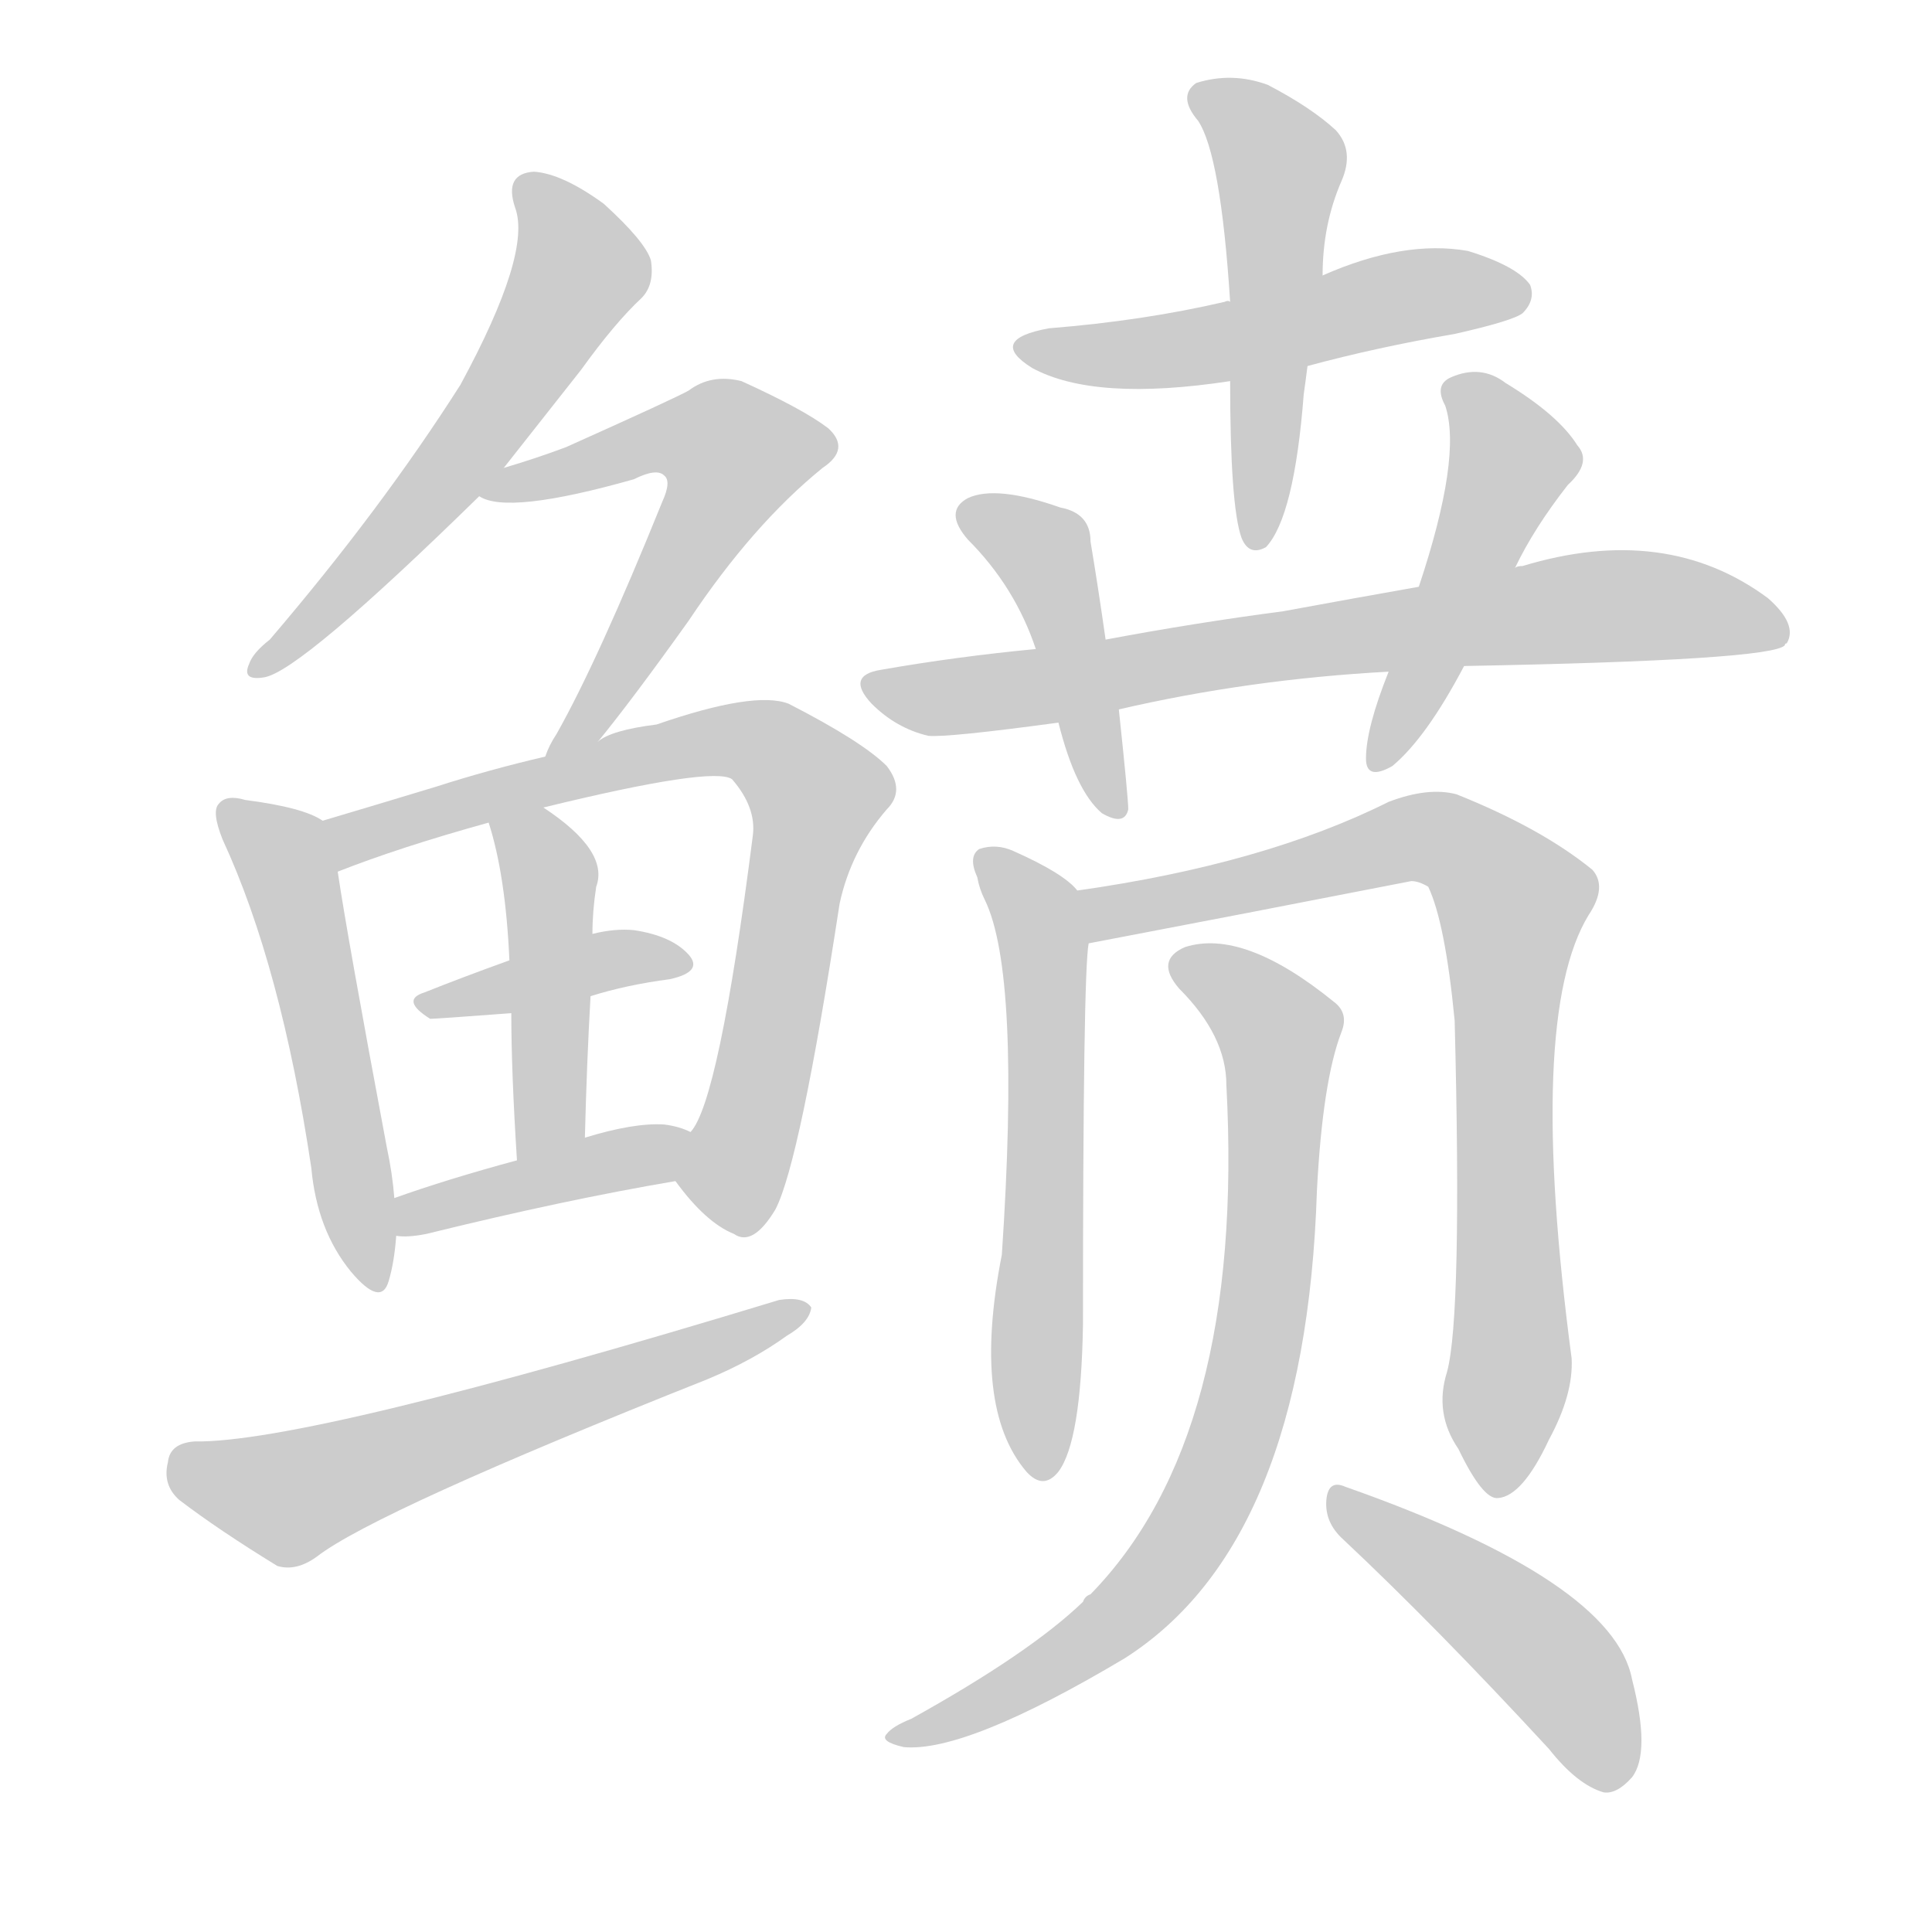 <!--
AnimCJK 2016-2018 Copyright Francois Mizessyn - https://github.com/parsimonhi/animCJK
Derived from:
    MakeMeAHanzi project - https://github.com/skishore/makemeahanzi
    Arphic PL KaitiM GB - https://apps.ubuntu.com/cat/applications/precise/fonts-arphic-gkai00mp/
    Arphic PL UKai - https://apps.ubuntu.com/cat/applications/fonts-arphic-ukai/
You can redistribute and/or modify this file under the terms of the Arphic Public License
as published by Arphic Technology Co., Ltd.
You should have received a copy of this license (the directory "APL") along with this file;
if not, see http://ftp.gnu.org/non-gnu/chinese-fonts-truetype/LICENSE.
-->
<svg id="z40124" class="acjk" version="1.1" viewBox="0 0 1024 1024" xmlns="http://www.w3.org/2000/svg" xmlns:xlink="http://www.w3.org/1999/xlink">
<style>
<![CDATA[
@keyframes z40124k {
	from {
		stroke:#ccc;
		stroke-dashoffset:3334;
	}
	1% {
		stroke:#c00;
		stroke-dashoffset:3334;
	}
	75% {
		stroke:#c00;
		stroke-dashoffset:0;
	}
	to {
		stroke:#000;
	}
}
#z40124 path[clip-path] {
	animation:z40124k 1s linear both;
	stroke-dasharray:3334;
	stroke-width:128;
	stroke-linecap:round;
	fill:none;
}
#z40124 path[clip-path="url(#z40124c1)"] {animation-delay:1s;}
#z40124 path[clip-path="url(#z40124c2)"] {animation-delay:2s;}
#z40124 path[clip-path="url(#z40124c3)"] {animation-delay:3s;}
#z40124 path[clip-path="url(#z40124c4)"] {animation-delay:4s;}
#z40124 path[clip-path="url(#z40124c5)"] {animation-delay:5s;}
#z40124 path[clip-path="url(#z40124c6)"] {animation-delay:6s;}
#z40124 path[clip-path="url(#z40124c7)"] {animation-delay:7s;}
#z40124 path[clip-path="url(#z40124c8)"] {animation-delay:8s;}
#z40124 path[clip-path="url(#z40124c9)"] {animation-delay:9s;}
#z40124 path[clip-path="url(#z40124c10)"] {animation-delay:10s;}
#z40124 path[clip-path="url(#z40124c11)"] {animation-delay:11s;}
#z40124 path[clip-path="url(#z40124c12)"] {animation-delay:12s;}
#z40124 path[clip-path="url(#z40124c13)"] {animation-delay:13s;}
#z40124 path[clip-path="url(#z40124c14)"] {animation-delay:14s;}
#z40124 path[clip-path="url(#z40124c15)"] {animation-delay:15s;}
#z40124 path[clip-path="url(#z40124c16)"] {animation-delay:16s;}
#z40124 path[clip-path="url(#z40124c17)"] {animation-delay:17s;}
#z40124 path {fill:#ccc;}
]]>
</style>
<path id="z40124d1" d="M267 248Q286 224 308 196Q326 171 340 158Q347 151 345 138Q342 128 320 108Q298 92 283 91Q267 92 273 110Q282 134 244 204Q202 270 143 339Q134 346 132 352Q128 361 140 359Q159 356 254 263C263 253 263 253 267 248Z"></path>
<path id="z40124d2" d="M317 393Q335 371 365 329Q399 278 436 248Q451 238 439 227Q426 217 393 202Q377 198 365 207Q358 211 300 237Q284 243 267 248C261 250 248 261 254 263Q269 273 336 254Q348 248 352 252Q356 255 351 266Q317 350 295 389Q291 395 289 401C285 410 311 401 317 393Z"></path>
<path id="z40124d3" d="M171 435Q161 428 130 424Q120 421 116 426Q112 430 118 445Q149 512 165 619Q168 652 186 674Q202 693 206 679Q209 669 210 655C209 642 209 642 209 635Q208 622 205 608Q184 496 179 462C177 453 179 439 171 435Z"></path>
<path id="z40124d4" d="M358 626Q374 648 389 654Q399 661 411 641Q424 616 445 479Q451 451 470 429Q480 419 470 406Q457 393 418 373Q400 366 348 384Q324 387 317 393C309 398 299 399 289 401Q259 408 231 417Q198 427 171 435C162 438 170 465 179 462Q212 449 259 436C278 431 278 431 288 428Q378 406 388 413Q401 428 399 443Q381 584 366 600C361 608 353 619 358 626Z"></path>
<path id="z40124d5" d="M313 528Q332 522 355 519Q373 515 365 506Q356 496 336 493Q326 492 314 495C285 504 285 504 270 509Q245 518 225 526Q212 530 228 540Q231 540 271 537C299 531 299 531 313 528Z"></path>
<path id="z40124d6" d="M310 603Q311 563 313 528C314 506 314 506 314 495Q314 483 316 470Q323 451 288 428C279 423 255 427 259 436Q268 464 270 509C271 528 271 528 271 537Q271 568 274 615C274 628 310 616 310 603Z"></path>
<path id="z40124d7" d="M210 655Q216 656 226 654Q299 636 358 626C367 624 374 603 366 600Q360 597 352 596Q336 595 310 603C286 611 286 611 274 615Q237 625 209 635C203 637 203 655 210 655Z"></path>
<path id="z40124d8" d="M103 764Q90 765 89 775Q86 787 95 795Q116 811 147 830Q157 833 168 825Q199 801 375 731Q399 721 417 708Q429 701 430 693Q426 687 413 689Q163 765 103 764Z"></path>
<path id="z40124d9" d="M693 194Q730 184 771 177Q802 170 807 166Q814 159 811 151Q804 141 778 133Q744 127 701 146C668 155 668 155 652 160Q651 159 649 160Q606 170 556 174Q523 180 547 195Q580 213 652 202C679 197 679 197 693 194Z"></path>
<path id="z40124d10" d="M652 202Q652 268 658 285Q662 295 671 290Q686 274 691 209Q692 202 693 194C698 162 698 162 701 146Q701 119 711 96Q718 80 708 69Q695 57 672 45Q653 38 634 44Q624 51 635 64Q647 82 652 160C652 188 652 188 652 202Z"></path>
<path id="z40124d11" d="M776 353Q939 350 946 342Q946 341 947 341Q953 331 937 317Q883 277 807 300Q804 300 803 301C769 308 769 308 752 311Q718 317 680 324Q634 330 586 339C561 342 561 342 549 344Q507 348 467 355Q448 358 462 373Q475 386 492 390Q502 391 561 383C582 378 582 378 593 376Q662 360 736 356C763 354 763 354 776 353Z"></path>
<path id="z40124d12" d="M586 339Q582 311 578 287Q578 272 562 269Q528 257 513 264Q500 271 513 286Q538 311 549 344C557 370 557 370 561 383Q570 419 584 431Q596 438 598 429Q598 423 593 376C588 351 588 351 586 339Z"></path>
<path id="z40124d13" d="M736 356Q724 386 724 402Q724 414 738 406Q756 391 776 353C794 318 794 318 803 301Q813 280 831 257Q844 245 836 236Q826 220 798 203Q785 193 769 200Q760 204 766 215Q775 242 752 311C741 341 741 341 736 356Z"></path>
<path id="z40124d14" d="M571 472Q564 463 537 451Q528 447 519 450Q513 454 518 465Q519 471 522 477Q541 516 531 665Q515 746 544 780Q553 790 561 780Q573 764 574 702Q574 516 577 500C579 491 577 480 571 472Z"></path>
<path id="z40124d15" d="M767 727Q760 749 773 768Q786 795 794 794Q807 793 821 763Q834 739 833 720Q809 539 842 485Q852 470 844 461Q817 439 772 421Q757 417 736 425Q670 458 571 472C562 474 568 502 577 500Q661 484 748 467Q752 467 757 470Q766 489 771 541Q775 697 767 727Z"></path>
<path id="z40124d16" d="M650 575Q660 761 578 845Q575 846 574 849Q546 876 483 911Q473 915 470 919Q466 923 479 926Q512 929 596 879Q692 818 698 631Q701 573 711 547Q715 537 707 531Q659 492 628 502Q612 509 625 524Q650 549 650 575Z"></path>
<path id="z40124d17" d="M712 816Q761 862 821 927Q836 946 850 950Q857 951 865 942Q875 929 865 890Q855 838 713 788Q704 784 703 795Q702 807 712 816Z"></path>
<defs>
	<clipPath id="z40124c1"><use xlink:href="#z40124d1"></use></clipPath>
	<clipPath id="z40124c2"><use xlink:href="#z40124d2"></use></clipPath>
	<clipPath id="z40124c3"><use xlink:href="#z40124d3"></use></clipPath>
	<clipPath id="z40124c4"><use xlink:href="#z40124d4"></use></clipPath>
	<clipPath id="z40124c5"><use xlink:href="#z40124d5"></use></clipPath>
	<clipPath id="z40124c6"><use xlink:href="#z40124d6"></use></clipPath>
	<clipPath id="z40124c7"><use xlink:href="#z40124d7"></use></clipPath>
	<clipPath id="z40124c8"><use xlink:href="#z40124d8"></use></clipPath>
	<clipPath id="z40124c9"><use xlink:href="#z40124d9"></use></clipPath>
	<clipPath id="z40124c10"><use xlink:href="#z40124d10"></use></clipPath>
	<clipPath id="z40124c11"><use xlink:href="#z40124d11"></use></clipPath>
	<clipPath id="z40124c12"><use xlink:href="#z40124d12"></use></clipPath>
	<clipPath id="z40124c13"><use xlink:href="#z40124d13"></use></clipPath>
	<clipPath id="z40124c14"><use xlink:href="#z40124d14"></use></clipPath>
	<clipPath id="z40124c15"><use xlink:href="#z40124d15"></use></clipPath>
	<clipPath id="z40124c16"><use xlink:href="#z40124d16"></use></clipPath>
	<clipPath id="z40124c17"><use xlink:href="#z40124d17"></use></clipPath>
</defs>
<path pathLength="3333" clip-path="url(#z40124c1)" d="M280 102L305 151L136 351"></path>
<path pathLength="3333" clip-path="url(#z40124c2)" d="M261 259L363 227L398 249L296 393"></path>
<path pathLength="3333" clip-path="url(#z40124c3)" d="M122 432L155 470L195 679"></path>
<path pathLength="3333" clip-path="url(#z40124c4)" d="M179 437L386 391L433 418L378 645"></path>
<path pathLength="3333" clip-path="url(#z40124c5)" d="M225 530L362 507"></path>
<path pathLength="3333" clip-path="url(#z40124c6)" d="M265 438L292 470L281 606"></path>
<path pathLength="3333" clip-path="url(#z40124c7)" d="M219 646L361 610"></path>
<path pathLength="3333" clip-path="url(#z40124c8)" d="M94 774L155 794L423 696"></path>
<path pathLength="3333" clip-path="url(#z40124c9)" d="M543 182L804 152"></path>
<path pathLength="3333" clip-path="url(#z40124c10)" d="M638 52L678 85L665 287"></path>
<path pathLength="3333" clip-path="url(#z40124c11)" d="M467 367L842 321L944 328"></path>
<path pathLength="3333" clip-path="url(#z40124c12)" d="M510 270L553 292L592 425"></path>
<path pathLength="3333" clip-path="url(#z40124c13)" d="M771 208L801 254L730 401"></path>
<path pathLength="3333" clip-path="url(#z40124c14)" d="M525 458L553 504L545 778"></path>
<path pathLength="3333" clip-path="url(#z40124c15)" d="M579 475L763 445L804 476L788 788"></path>
<path pathLength="3333" clip-path="url(#z40124c16)" d="M623 511L680 553L657 752L599 852L479 920"></path>
<path pathLength="3333" clip-path="url(#z40124c17)" d="M710 794L825 883L855 942"></path>
</svg>